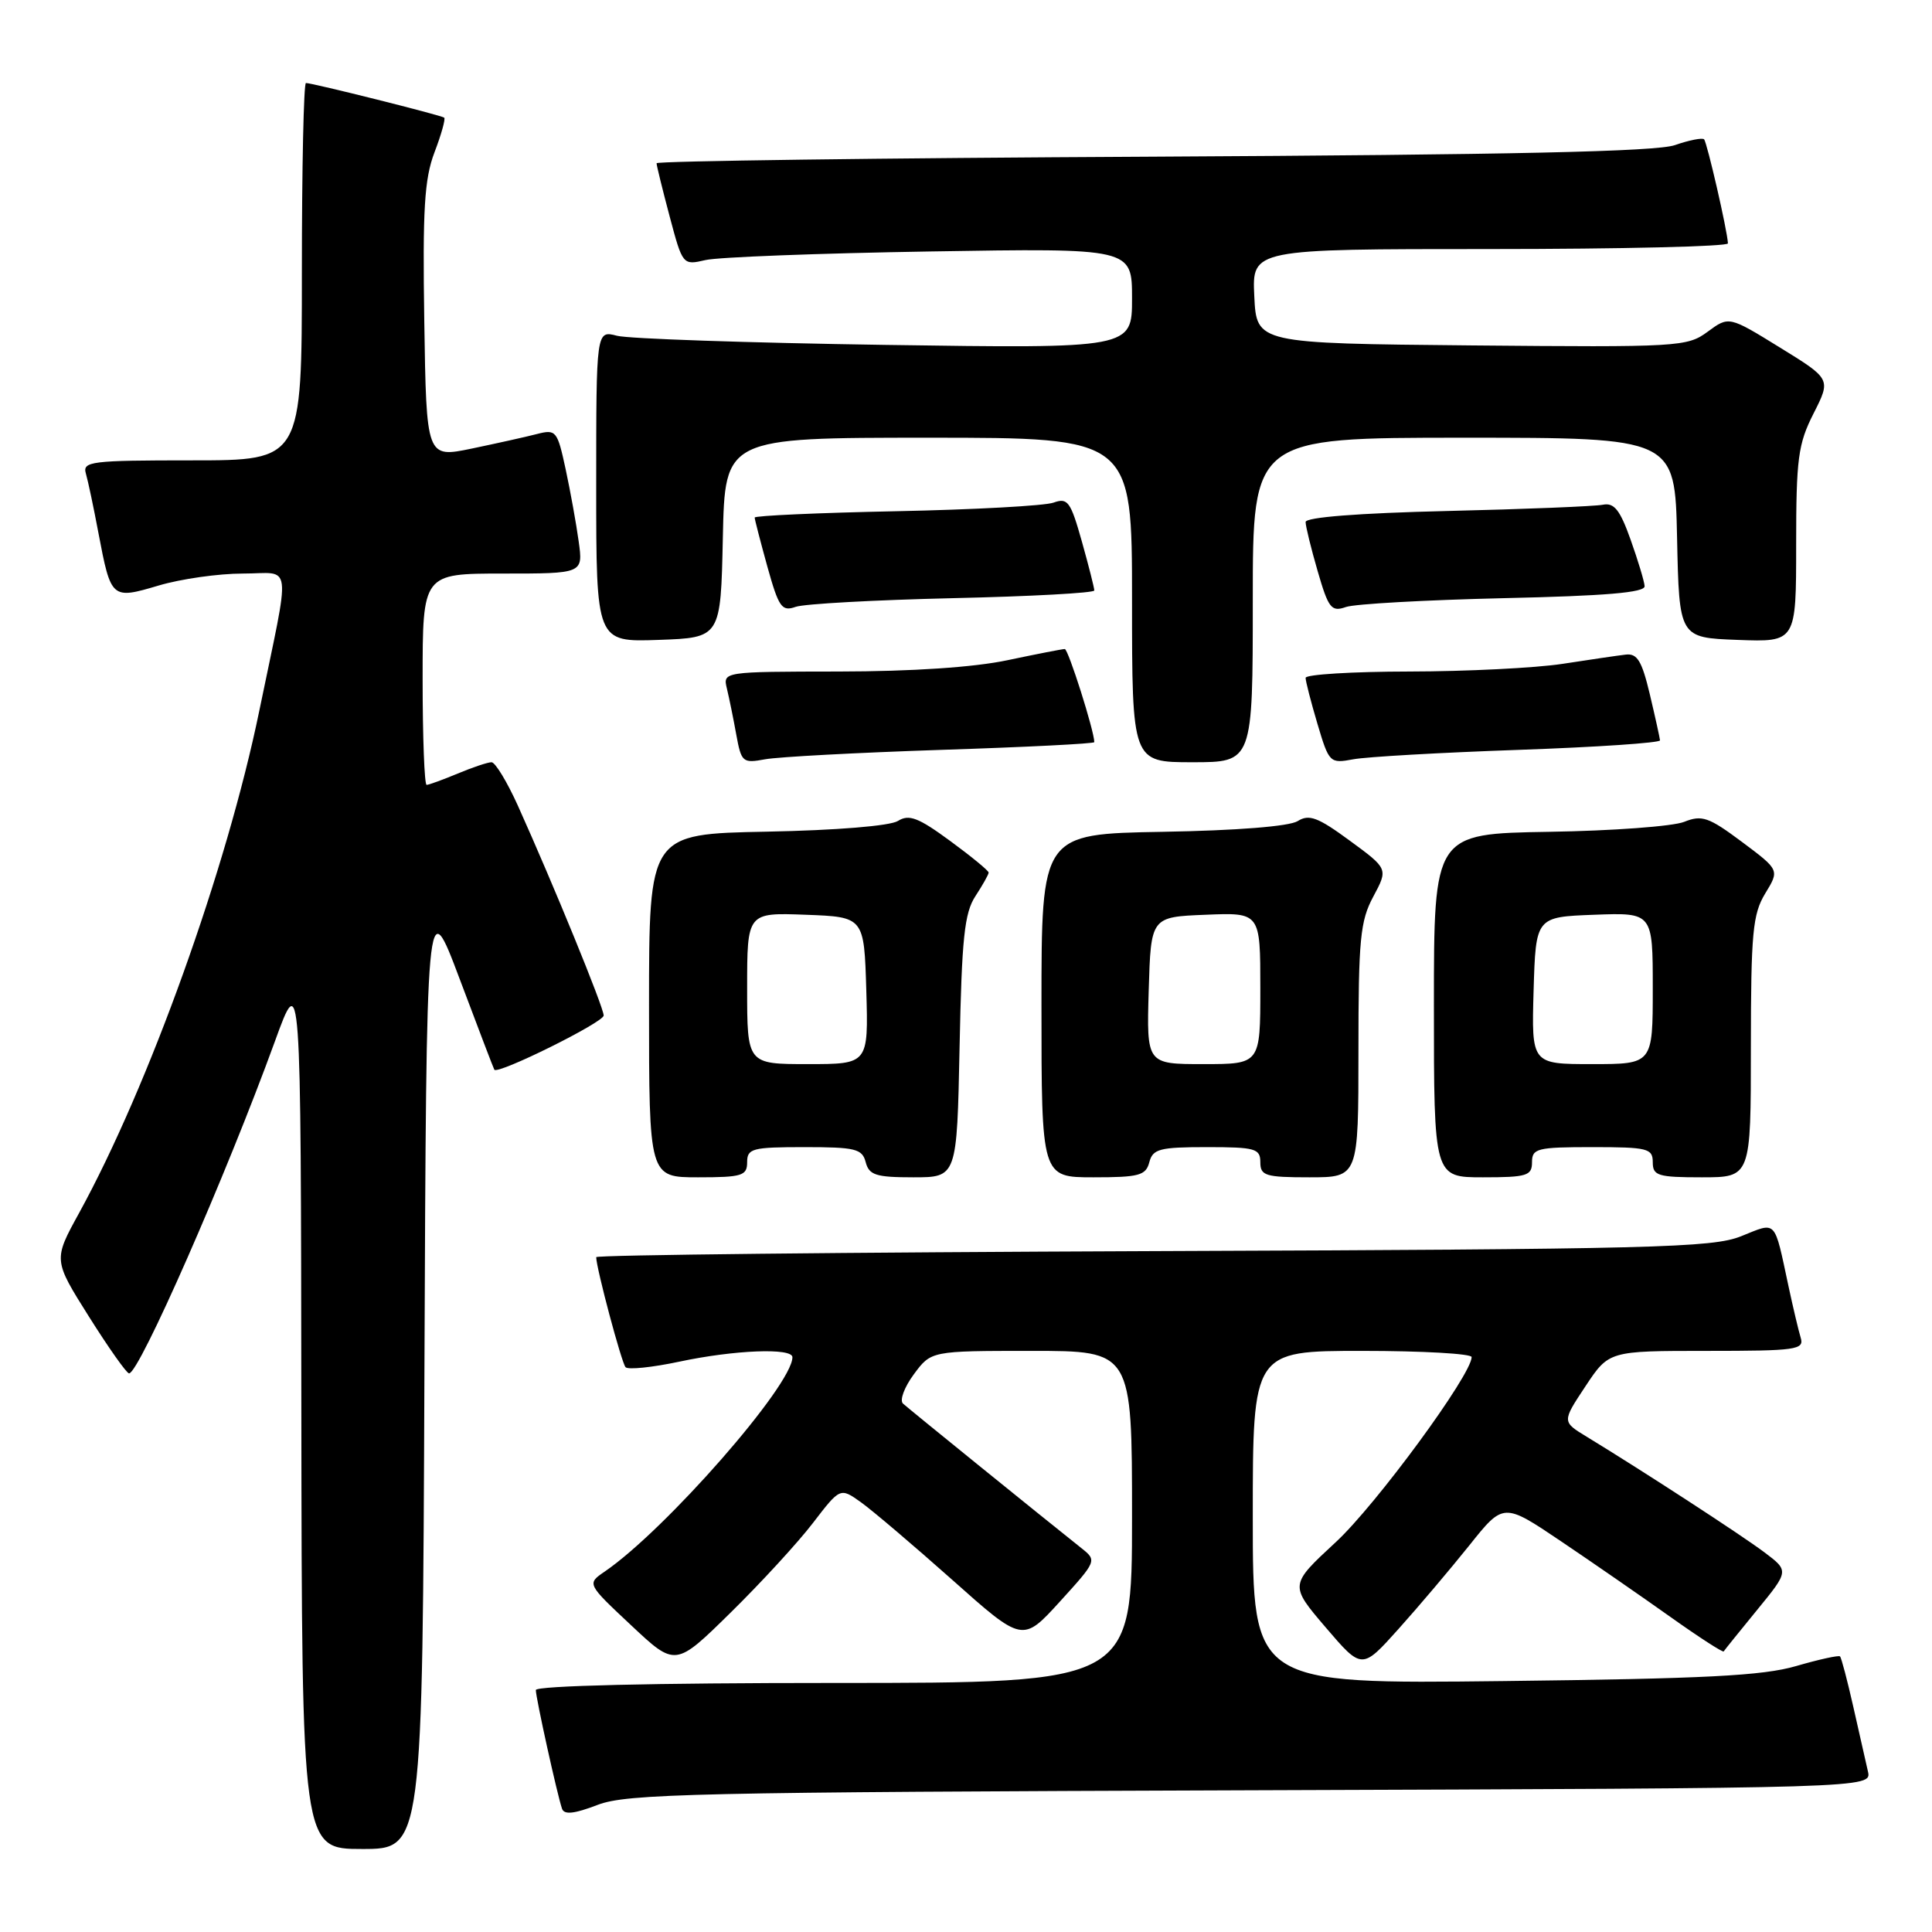 <?xml version="1.0" encoding="UTF-8" standalone="no"?>
<!DOCTYPE svg PUBLIC "-//W3C//DTD SVG 1.1//EN" "http://www.w3.org/Graphics/SVG/1.1/DTD/svg11.dtd" >
<svg xmlns="http://www.w3.org/2000/svg" xmlns:xlink="http://www.w3.org/1999/xlink" version="1.1" viewBox="0 0 256 256">
 <g >
 <path fill="currentColor"
d=" M 56.24 181.50 C 56.50 118.00 56.50 118.00 60.92 129.75 C 63.35 136.21 65.41 141.61 65.50 141.74 C 65.94 142.43 80.00 135.46 79.99 134.56 C 79.99 133.48 73.35 117.25 68.62 106.75 C 67.19 103.59 65.62 101.00 65.13 101.00 C 64.64 101.00 62.63 101.67 60.65 102.50 C 58.68 103.32 56.82 104.00 56.53 104.00 C 56.24 104.00 56.00 97.70 56.00 90.00 C 56.00 76.00 56.00 76.00 66.64 76.00 C 77.27 76.00 77.27 76.00 76.68 71.75 C 76.36 69.41 75.58 65.10 74.95 62.17 C 73.85 57.07 73.68 56.86 71.15 57.51 C 69.69 57.89 65.80 58.75 62.50 59.44 C 56.50 60.68 56.50 60.68 56.22 42.59 C 55.99 27.76 56.23 23.72 57.57 20.19 C 58.48 17.82 59.05 15.75 58.86 15.59 C 58.47 15.27 41.41 11.00 40.54 11.00 C 40.24 11.00 40.00 22.25 40.00 36.00 C 40.00 61.00 40.00 61.00 25.43 61.00 C 12.03 61.00 10.91 61.14 11.38 62.75 C 11.66 63.71 12.41 67.25 13.04 70.61 C 14.71 79.39 14.77 79.44 21.04 77.58 C 23.97 76.71 28.97 76.00 32.16 76.00 C 38.84 76.00 38.57 73.75 34.35 94.22 C 30.04 115.14 19.72 143.90 10.48 160.73 C 7.06 166.95 7.06 166.95 11.78 174.45 C 14.38 178.58 16.77 181.97 17.10 181.98 C 18.42 182.03 29.96 155.77 36.42 138.00 C 39.87 128.50 39.87 128.50 39.93 186.75 C 40.00 245.00 40.00 245.00 47.99 245.00 C 55.99 245.00 55.99 245.00 56.24 181.50 Z  M 165.76 237.22 C 248.02 236.94 248.02 236.94 247.51 234.72 C 247.23 233.50 246.36 229.64 245.57 226.15 C 244.78 222.65 243.99 219.65 243.81 219.48 C 243.64 219.31 241.02 219.88 238.00 220.76 C 233.59 222.05 225.90 222.44 199.25 222.75 C 166.00 223.14 166.00 223.14 166.00 201.07 C 166.00 179.00 166.00 179.00 180.50 179.00 C 188.47 179.00 195.00 179.37 195.00 179.82 C 195.00 182.15 182.34 199.40 177.00 204.34 C 170.86 210.02 170.86 210.02 175.66 215.64 C 180.46 221.25 180.46 221.25 185.28 215.88 C 187.94 212.92 192.16 207.93 194.67 204.80 C 199.22 199.09 199.22 199.09 206.86 204.24 C 211.06 207.07 217.58 211.58 221.35 214.26 C 225.12 216.94 228.29 218.99 228.40 218.82 C 228.51 218.64 230.50 216.17 232.83 213.32 C 237.06 208.15 237.06 208.15 233.78 205.68 C 230.73 203.39 217.77 194.96 210.24 190.37 C 206.97 188.38 206.97 188.38 210.08 183.69 C 213.19 179.00 213.19 179.00 226.16 179.00 C 238.05 179.00 239.09 178.85 238.60 177.25 C 238.31 176.29 237.59 173.25 237.00 170.50 C 235.05 161.42 235.49 161.89 230.70 163.81 C 226.91 165.33 219.23 165.53 152.75 165.78 C 112.19 165.94 79.00 166.29 79.00 166.58 C 79.00 167.99 82.36 180.59 82.89 181.16 C 83.22 181.52 86.42 181.19 90.00 180.43 C 97.32 178.87 105.00 178.57 105.00 179.84 C 105.00 183.54 88.18 202.73 80.13 208.24 C 77.76 209.86 77.76 209.86 83.63 215.36 C 89.50 220.87 89.50 220.87 96.81 213.68 C 100.83 209.73 105.74 204.39 107.72 201.80 C 111.33 197.10 111.33 197.10 114.07 199.05 C 115.58 200.13 121.02 204.75 126.16 209.32 C 135.50 217.64 135.50 217.64 140.44 212.22 C 145.33 206.84 145.36 206.78 143.31 205.15 C 137.68 200.67 120.40 186.67 119.65 185.98 C 119.18 185.55 119.83 183.80 121.09 182.10 C 123.38 179.00 123.38 179.00 136.69 179.00 C 150.00 179.00 150.00 179.00 150.00 201.00 C 150.00 223.00 150.00 223.00 110.50 223.00 C 86.58 223.00 71.00 223.37 71.00 223.94 C 71.00 224.97 73.83 237.80 74.47 239.66 C 74.75 240.49 76.08 240.35 79.18 239.16 C 83.05 237.67 92.02 237.47 165.76 237.22 Z  M 99.00 154.00 C 99.00 152.18 99.67 152.00 106.59 152.00 C 113.35 152.00 114.25 152.22 114.71 154.00 C 115.16 155.71 116.07 156.00 121.02 156.00 C 126.80 156.00 126.80 156.00 127.15 138.70 C 127.44 124.32 127.79 120.96 129.25 118.74 C 130.21 117.27 131.00 115.87 131.00 115.62 C 131.00 115.37 128.70 113.48 125.89 111.42 C 121.68 108.33 120.45 107.86 118.98 108.78 C 117.93 109.44 110.81 110.02 101.60 110.20 C 86.00 110.50 86.00 110.50 86.00 133.25 C 86.00 156.00 86.00 156.00 92.50 156.00 C 98.33 156.00 99.00 155.79 99.00 154.00 Z  M 152.29 154.00 C 152.75 152.24 153.65 152.00 159.91 152.00 C 166.33 152.00 167.00 152.19 167.00 154.00 C 167.00 155.79 167.67 156.00 173.50 156.00 C 180.00 156.00 180.00 156.00 180.00 139.24 C 180.00 124.47 180.23 122.03 181.97 118.80 C 183.94 115.12 183.94 115.12 178.85 111.39 C 174.63 108.29 173.46 107.85 171.95 108.80 C 170.83 109.50 163.86 110.05 154.06 110.22 C 138.00 110.50 138.00 110.50 138.00 133.25 C 138.00 156.00 138.00 156.00 144.88 156.00 C 150.93 156.00 151.83 155.76 152.29 154.00 Z  M 203.00 154.00 C 203.00 152.17 203.67 152.00 211.00 152.00 C 218.33 152.00 219.00 152.17 219.00 154.00 C 219.00 155.79 219.67 156.00 225.50 156.00 C 232.00 156.00 232.00 156.00 232.00 138.75 C 232.01 123.58 232.24 121.13 233.90 118.39 C 235.80 115.28 235.80 115.28 230.81 111.55 C 226.40 108.26 225.51 107.96 223.16 108.90 C 221.70 109.49 213.64 110.09 205.25 110.22 C 190.00 110.47 190.00 110.47 190.00 133.24 C 190.00 156.00 190.00 156.00 196.50 156.00 C 202.33 156.00 203.00 155.79 203.00 154.00 Z  M 124.75 99.36 C 135.89 99.00 145.00 98.54 145.00 98.34 C 145.00 96.87 141.55 86.00 141.09 86.00 C 140.76 86.00 137.35 86.67 133.50 87.48 C 129.08 88.42 120.83 88.97 111.14 88.98 C 95.78 89.00 95.78 89.00 96.32 91.25 C 96.62 92.49 97.18 95.23 97.56 97.34 C 98.23 101.01 98.41 101.16 101.38 100.61 C 103.10 100.29 113.61 99.73 124.75 99.36 Z  M 166.00 79.50 C 166.00 58.00 166.00 58.00 193.97 58.00 C 221.94 58.00 221.94 58.00 222.22 71.25 C 222.50 84.50 222.50 84.50 230.25 84.79 C 238.00 85.08 238.00 85.08 238.00 72.21 C 238.00 60.75 238.25 58.84 240.31 54.78 C 242.62 50.22 242.62 50.22 235.85 46.05 C 229.09 41.88 229.09 41.88 226.28 43.95 C 223.56 45.96 222.47 46.02 194.98 45.77 C 166.50 45.50 166.50 45.50 166.20 39.25 C 165.90 33.00 165.90 33.00 197.45 33.00 C 214.80 33.00 228.98 32.66 228.96 32.25 C 228.89 30.57 226.19 18.86 225.80 18.46 C 225.56 18.23 223.82 18.57 221.93 19.23 C 219.45 20.09 200.31 20.51 152.75 20.76 C 116.59 20.94 87.00 21.34 87.00 21.63 C 87.00 21.93 87.78 25.09 88.73 28.67 C 90.45 35.13 90.47 35.16 93.48 34.46 C 95.14 34.07 108.54 33.56 123.25 33.32 C 150.00 32.88 150.00 32.88 150.00 39.53 C 150.00 46.18 150.00 46.18 117.25 45.70 C 99.24 45.43 83.26 44.89 81.75 44.49 C 79.00 43.77 79.00 43.77 79.00 64.42 C 79.00 85.08 79.00 85.08 87.25 84.79 C 95.50 84.50 95.50 84.50 95.78 71.25 C 96.06 58.00 96.06 58.00 123.03 58.00 C 150.00 58.00 150.00 58.00 150.00 79.50 C 150.00 101.00 150.00 101.00 158.00 101.00 C 166.00 101.00 166.00 101.00 166.00 79.50 Z  M 201.25 99.36 C 211.56 99.00 219.98 98.43 219.96 98.10 C 219.93 97.77 219.33 95.03 218.61 92.00 C 217.55 87.55 216.94 86.55 215.40 86.74 C 214.36 86.86 210.57 87.42 207.00 87.97 C 203.43 88.51 194.31 88.97 186.75 88.98 C 179.19 88.99 173.00 89.37 173.00 89.82 C 173.00 90.27 173.71 93.02 174.57 95.92 C 176.11 101.09 176.21 101.19 179.32 100.61 C 181.07 100.28 190.94 99.72 201.25 99.36 Z  M 126.25 79.26 C 136.56 79.03 145.00 78.57 145.00 78.24 C 145.00 77.90 144.26 74.98 143.35 71.74 C 141.86 66.45 141.48 65.92 139.60 66.60 C 138.44 67.02 129.06 67.53 118.75 67.74 C 108.44 67.95 100.00 68.33 100.00 68.58 C 100.00 68.83 100.76 71.75 101.68 75.08 C 103.19 80.49 103.59 81.06 105.43 80.41 C 106.57 80.01 115.94 79.50 126.25 79.26 Z  M 199.25 79.26 C 212.74 78.96 217.98 78.52 217.92 77.67 C 217.88 77.03 217.04 74.25 216.06 71.50 C 214.66 67.56 213.88 66.58 212.39 66.88 C 211.35 67.09 202.06 67.47 191.75 67.71 C 179.98 67.99 173.00 68.54 173.00 69.17 C 173.00 69.73 173.72 72.66 174.60 75.69 C 176.03 80.62 176.41 81.11 178.35 80.43 C 179.53 80.02 188.94 79.50 199.25 79.26 Z  M 99.00 130.96 C 99.00 120.92 99.00 120.92 106.75 121.21 C 114.50 121.50 114.50 121.50 114.79 131.25 C 115.07 141.00 115.07 141.00 107.04 141.00 C 99.00 141.00 99.00 141.00 99.00 130.96 Z  M 152.21 131.25 C 152.50 121.50 152.50 121.50 159.75 121.21 C 167.00 120.91 167.00 120.91 167.00 130.96 C 167.00 141.00 167.00 141.00 159.46 141.00 C 151.93 141.00 151.93 141.00 152.21 131.25 Z  M 203.21 131.25 C 203.50 121.50 203.50 121.50 211.25 121.21 C 219.00 120.92 219.00 120.92 219.00 130.96 C 219.00 141.00 219.00 141.00 210.96 141.00 C 202.93 141.00 202.93 141.00 203.21 131.25 Z "/>
</g>
</svg>